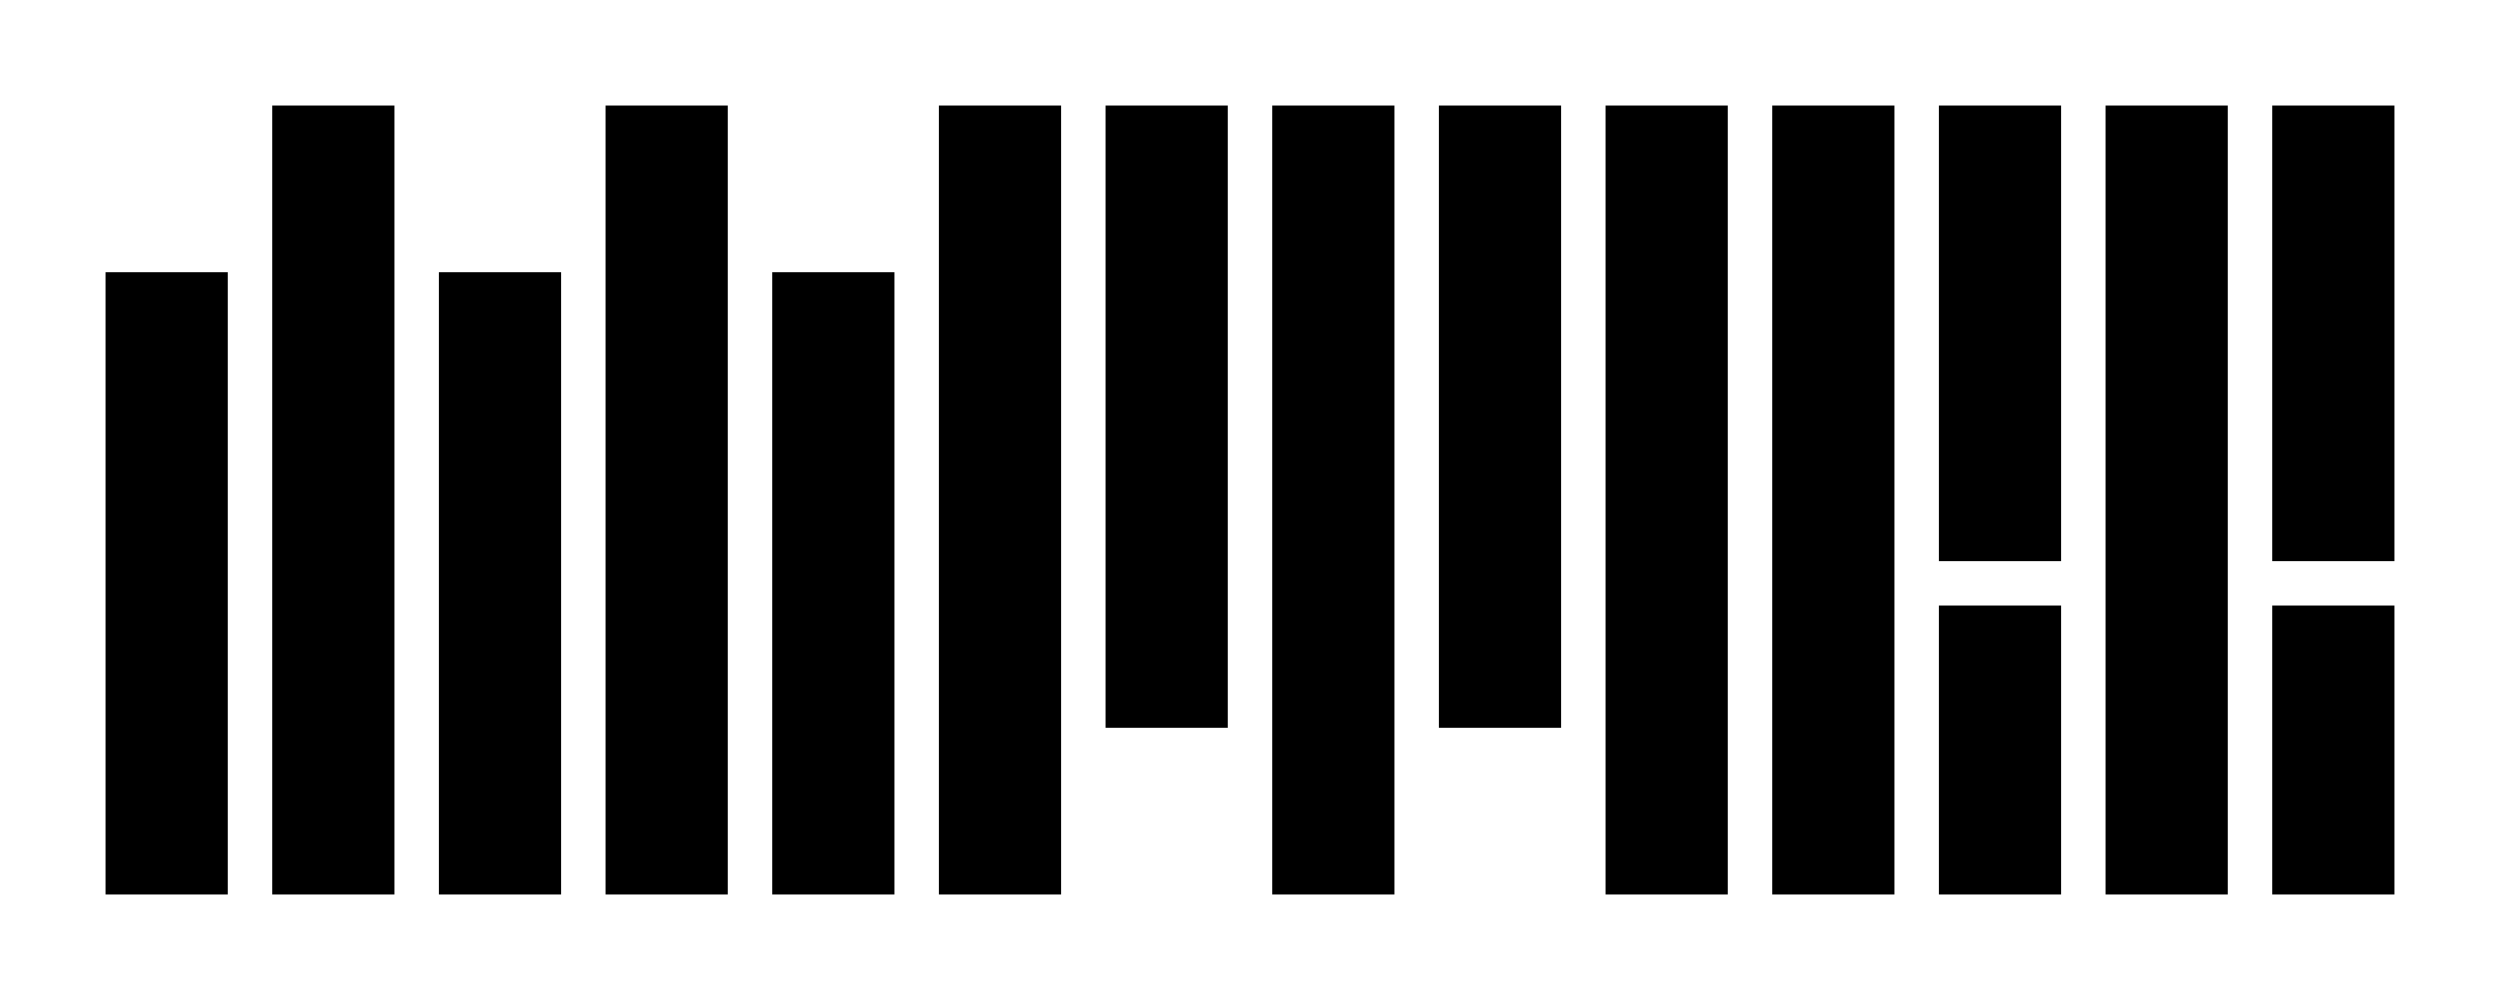 <svg xmlns="http://www.w3.org/2000/svg" width="225px" height="90px"><path d="M15,30 L15,30 L15,75 M30,15 L30,15 L30,75 M45,30 L45,30 L45,75 M60,15 L60,15 L60,75 M75,30 L75,30 L75,75 M90,15 L90,15 L90,75 M105,15 L105,15 L105,60 M120,15 L120,15 L120,75 M135,15 L135,15 L135,60 M150,15 L150,15 L150,75 M165,15 L165,15 L165,75 M180,15 L180,15 L180,45 L180,45 M180,75 L180,75 L180,60 M195,15 L195,15 L195,75 M210,15 L210,15 L210,45 M210,60 L210,60 L210,75 " style="stroke-width: 11px; stroke-linecap: square; stroke-linejoin: round; stroke: rgb(0, 0, 0); fill: none;"/></svg>
